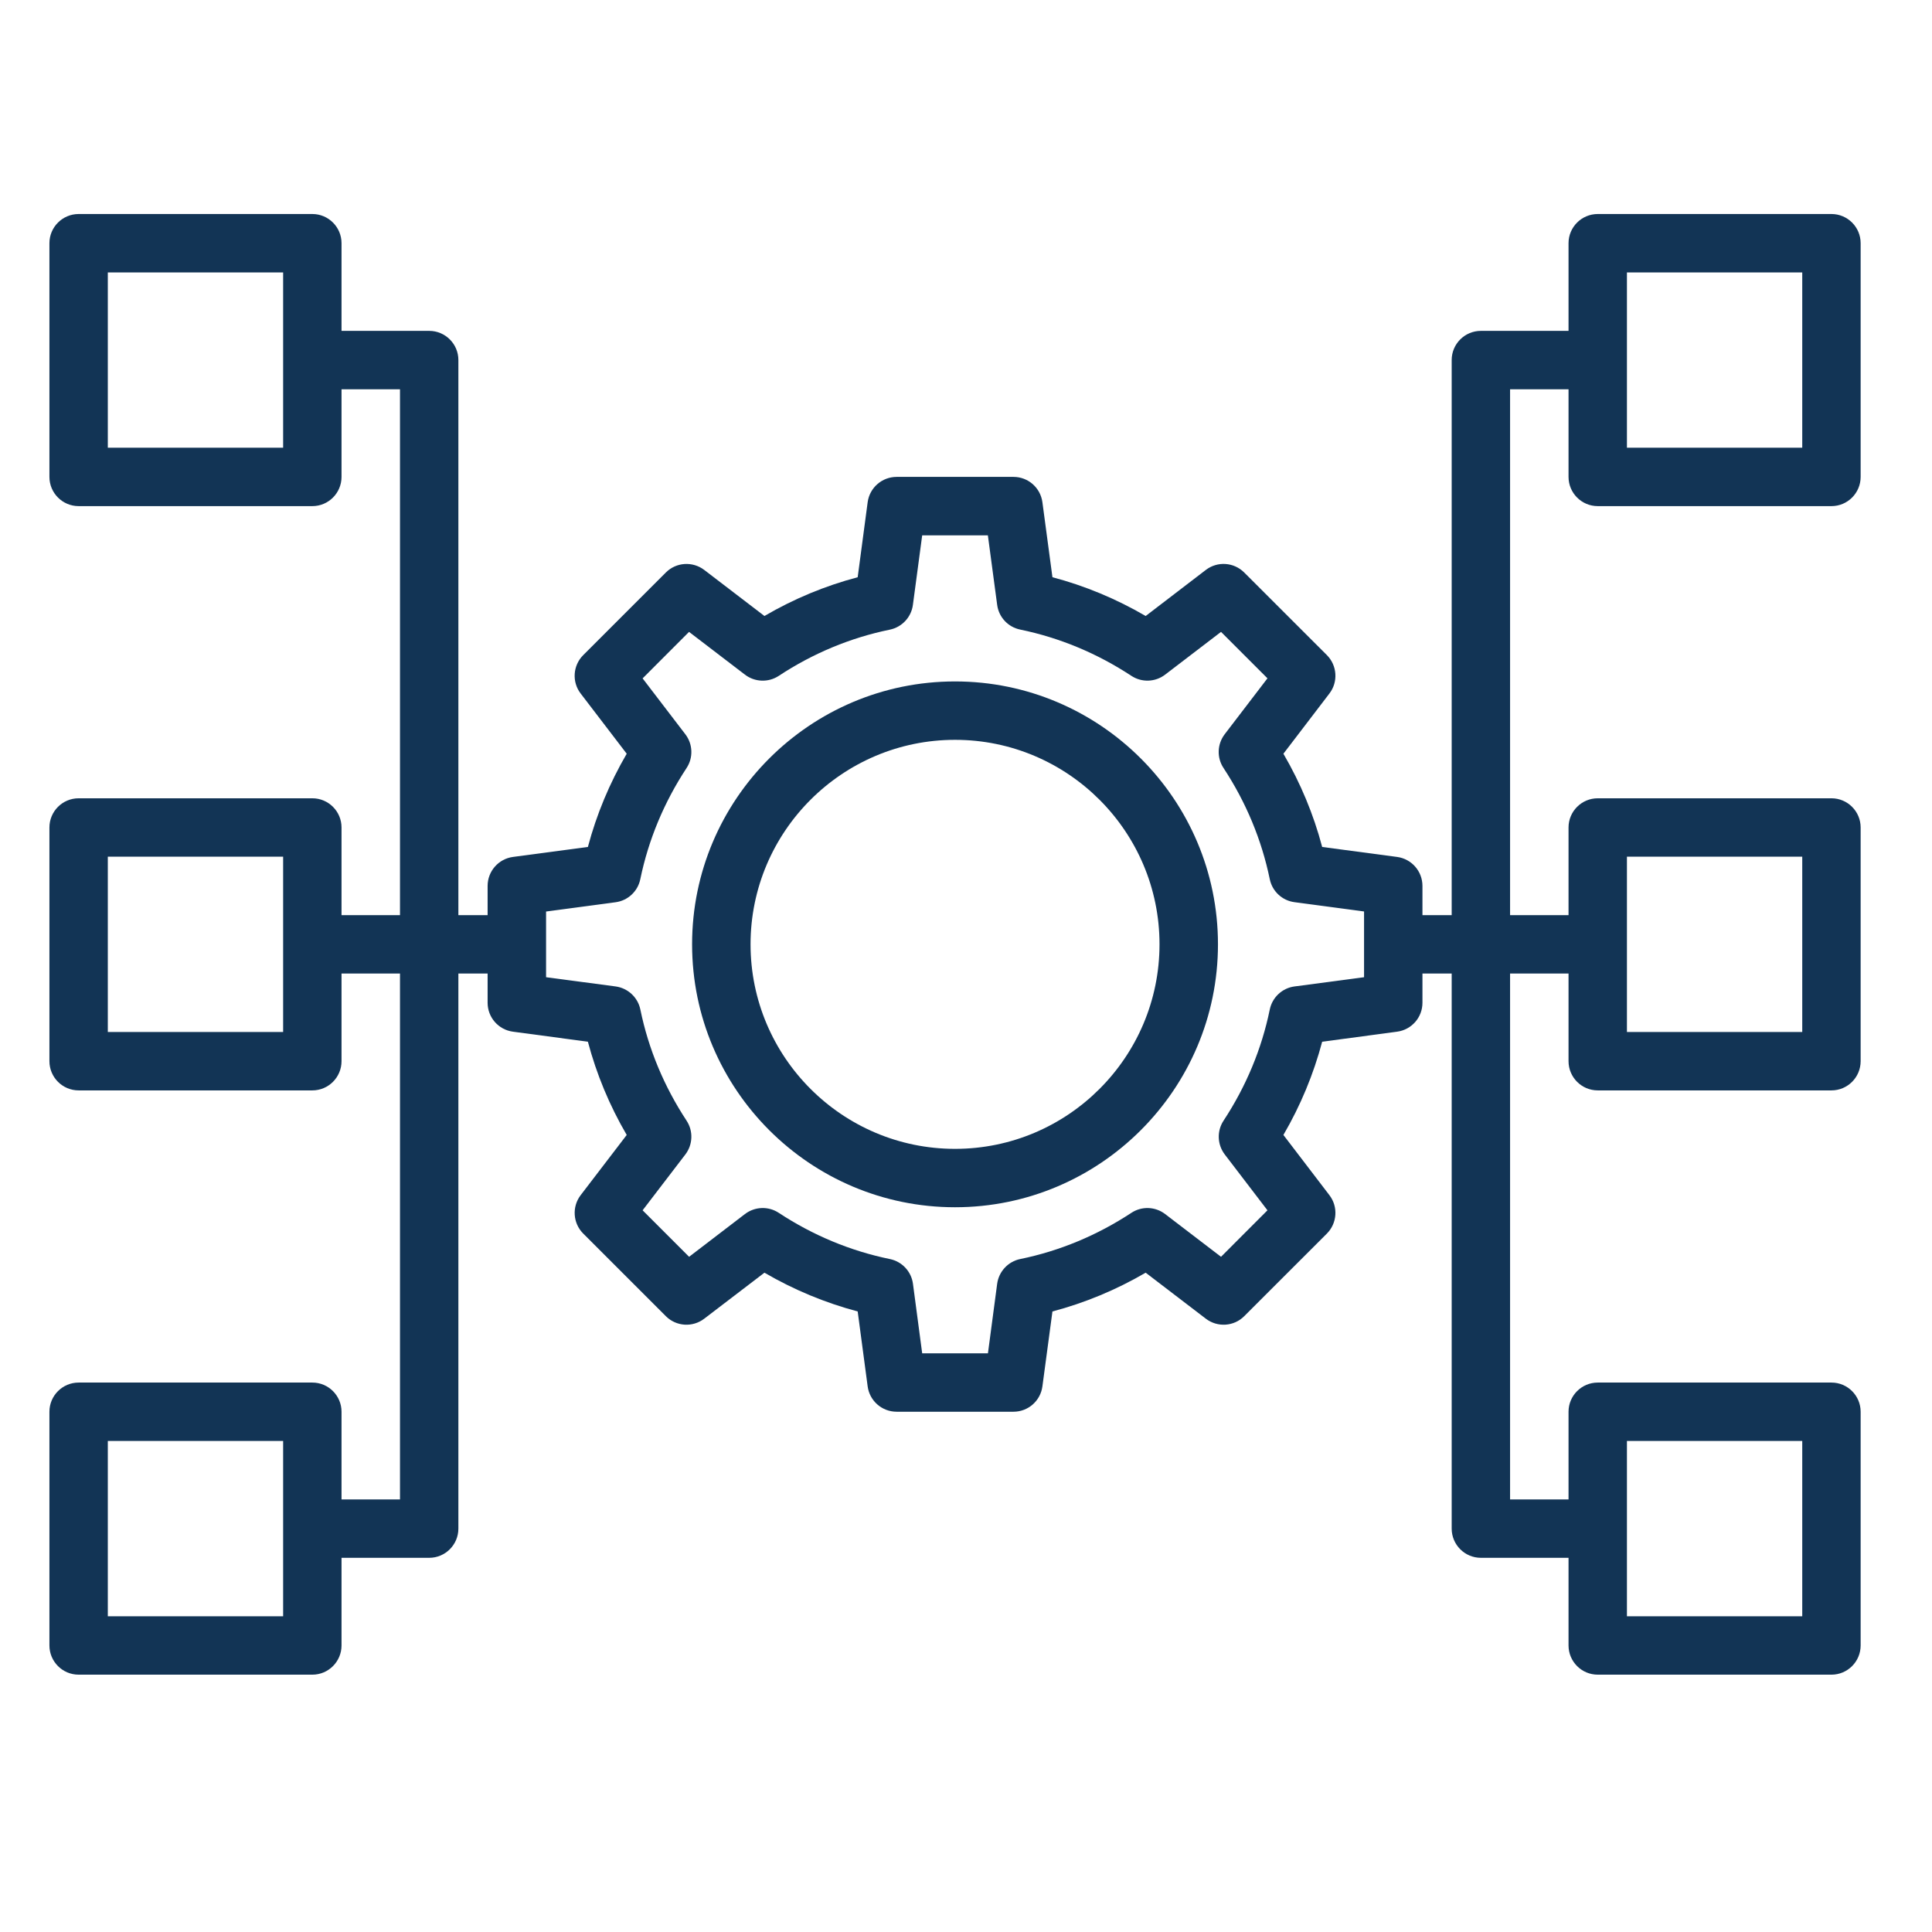 <svg width="31" height="31" viewBox="0 0 31 31" fill="none" xmlns="http://www.w3.org/2000/svg">
<g clip-path="url(#clip0_1170_3897)">
<path d="M15.324 10.934C12.998 10.934 11.105 12.826 11.105 15.152C11.105 17.478 12.998 19.371 15.324 19.371C17.65 19.371 19.543 17.478 19.543 15.152C19.543 12.826 17.65 10.934 15.324 10.934ZM15.324 18.434C13.515 18.434 12.043 16.962 12.043 15.152C12.043 13.343 13.515 11.871 15.324 11.871C17.134 11.871 18.605 13.343 18.605 15.152C18.605 16.962 17.134 18.434 15.324 18.434Z" fill="#123455"/>
<path d="M25.637 8.121H29.387C29.645 8.121 29.855 7.911 29.855 7.652V3.902C29.855 3.644 29.645 3.434 29.387 3.434H25.637C25.378 3.434 25.168 3.644 25.168 3.902V5.309H23.762C23.503 5.309 23.293 5.519 23.293 5.777V14.684H22.824V14.215C22.824 13.98 22.65 13.781 22.417 13.75L21.215 13.59C21.077 13.067 20.868 12.566 20.593 12.094L21.331 11.128C21.474 10.942 21.456 10.678 21.291 10.512L19.964 9.186C19.798 9.02 19.535 9.002 19.348 9.145L18.383 9.884C17.911 9.609 17.41 9.4 16.887 9.262L16.726 8.059C16.695 7.826 16.497 7.652 16.262 7.652H14.387C14.152 7.652 13.953 7.826 13.922 8.059L13.762 9.262C13.239 9.4 12.738 9.608 12.266 9.884L11.3 9.145C11.113 9.003 10.85 9.02 10.684 9.186L9.358 10.512C9.192 10.678 9.174 10.942 9.317 11.128L10.056 12.094C9.781 12.566 9.572 13.067 9.433 13.59L8.231 13.75C7.998 13.781 7.824 13.98 7.824 14.215V14.684H7.355V5.777C7.355 5.519 7.145 5.309 6.887 5.309H5.48V3.902C5.48 3.644 5.27 3.434 5.012 3.434H1.262C1.003 3.434 0.793 3.644 0.793 3.902V7.652C0.793 7.911 1.003 8.121 1.262 8.121H5.012C5.27 8.121 5.48 7.911 5.48 7.652V6.246H6.418V14.684H5.48V13.277C5.48 13.019 5.27 12.809 5.012 12.809H1.262C1.003 12.809 0.793 13.019 0.793 13.277V17.027C0.793 17.286 1.003 17.496 1.262 17.496H5.012C5.27 17.496 5.48 17.286 5.48 17.027V15.621H6.418V24.059H5.48V22.652C5.48 22.394 5.27 22.184 5.012 22.184H1.262C1.003 22.184 0.793 22.394 0.793 22.652V26.402C0.793 26.661 1.003 26.871 1.262 26.871H5.012C5.27 26.871 5.48 26.661 5.48 26.402V24.996H6.887C7.145 24.996 7.355 24.786 7.355 24.527V15.621H7.824V16.09C7.824 16.325 7.998 16.523 8.231 16.554L9.433 16.715C9.572 17.238 9.78 17.739 10.056 18.211L9.317 19.177C9.175 19.363 9.192 19.627 9.358 19.793L10.684 21.119C10.85 21.285 11.113 21.302 11.3 21.159L12.266 20.421C12.738 20.696 13.239 20.904 13.762 21.043L13.922 22.245C13.953 22.478 14.152 22.652 14.387 22.652H16.262C16.497 22.652 16.695 22.478 16.726 22.245L16.887 21.043C17.41 20.905 17.911 20.696 18.383 20.421L19.348 21.159C19.535 21.302 19.799 21.285 19.964 21.119L21.291 19.793C21.456 19.627 21.474 19.363 21.331 19.177L20.593 18.211C20.868 17.739 21.076 17.238 21.215 16.715L22.417 16.554C22.65 16.523 22.824 16.325 22.824 16.09V15.621H23.293V24.527C23.293 24.786 23.503 24.996 23.762 24.996H25.168V26.402C25.168 26.661 25.378 26.871 25.637 26.871H29.387C29.645 26.871 29.855 26.661 29.855 26.402V22.652C29.855 22.394 29.645 22.184 29.387 22.184H25.637C25.378 22.184 25.168 22.394 25.168 22.652V24.059H24.23V15.621H25.168V17.027C25.168 17.286 25.378 17.496 25.637 17.496H29.387C29.645 17.496 29.855 17.286 29.855 17.027V13.277C29.855 13.019 29.645 12.809 29.387 12.809H25.637C25.378 12.809 25.168 13.019 25.168 13.277V14.684H24.23V6.246H25.168V7.652C25.168 7.911 25.378 8.121 25.637 8.121ZM26.105 4.371H28.918V7.184H26.105V4.371ZM4.543 7.184H1.73V4.371H4.543V7.184ZM4.543 16.559H1.73V13.746H4.543V16.559ZM4.543 25.934H1.73V23.121H4.543V25.934ZM21.887 15.68L20.771 15.828C20.574 15.854 20.414 16.003 20.374 16.199C20.244 16.832 19.994 17.432 19.633 17.981C19.523 18.148 19.531 18.365 19.652 18.524L20.337 19.42L19.592 20.166L18.695 19.48C18.537 19.359 18.319 19.351 18.153 19.461C17.604 19.822 17.004 20.072 16.37 20.202C16.175 20.242 16.027 20.402 16 20.599L15.852 21.715H14.797L14.649 20.599C14.623 20.402 14.474 20.242 14.278 20.202C13.645 20.072 13.045 19.822 12.496 19.461C12.33 19.351 12.112 19.359 11.953 19.48L11.057 20.166L10.311 19.42L10.997 18.524C11.118 18.365 11.126 18.148 11.016 17.981C10.655 17.432 10.405 16.832 10.275 16.199C10.235 16.003 10.075 15.855 9.878 15.828L8.762 15.68V14.626L9.877 14.477C10.075 14.451 10.234 14.302 10.274 14.107C10.405 13.473 10.655 12.873 11.016 12.324C11.126 12.158 11.118 11.94 10.997 11.782L10.311 10.885L11.056 10.139L11.953 10.825C12.111 10.946 12.329 10.954 12.495 10.845C13.044 10.483 13.644 10.233 14.278 10.103C14.473 10.063 14.622 9.903 14.648 9.706L14.797 8.59H15.851L16 9.705C16.026 9.903 16.174 10.062 16.37 10.102C17.004 10.233 17.604 10.483 18.153 10.844C18.32 10.954 18.537 10.946 18.695 10.825L19.592 10.139L20.337 10.884L19.651 11.781C19.53 11.94 19.522 12.157 19.632 12.323C19.993 12.872 20.243 13.472 20.374 14.106C20.414 14.302 20.573 14.45 20.771 14.476L21.887 14.625V15.68ZM26.105 23.121H28.918V25.934H26.105V23.121ZM26.105 13.746H28.918V16.559H26.105V13.746Z" fill="#123455"/>
</g>
<defs>
<clipPath id="clip0_1170_3897">
<rect width="30" height="30" fill="white" transform="translate(0.324 0.152)"/>
</clipPath>
</defs>
</svg>
